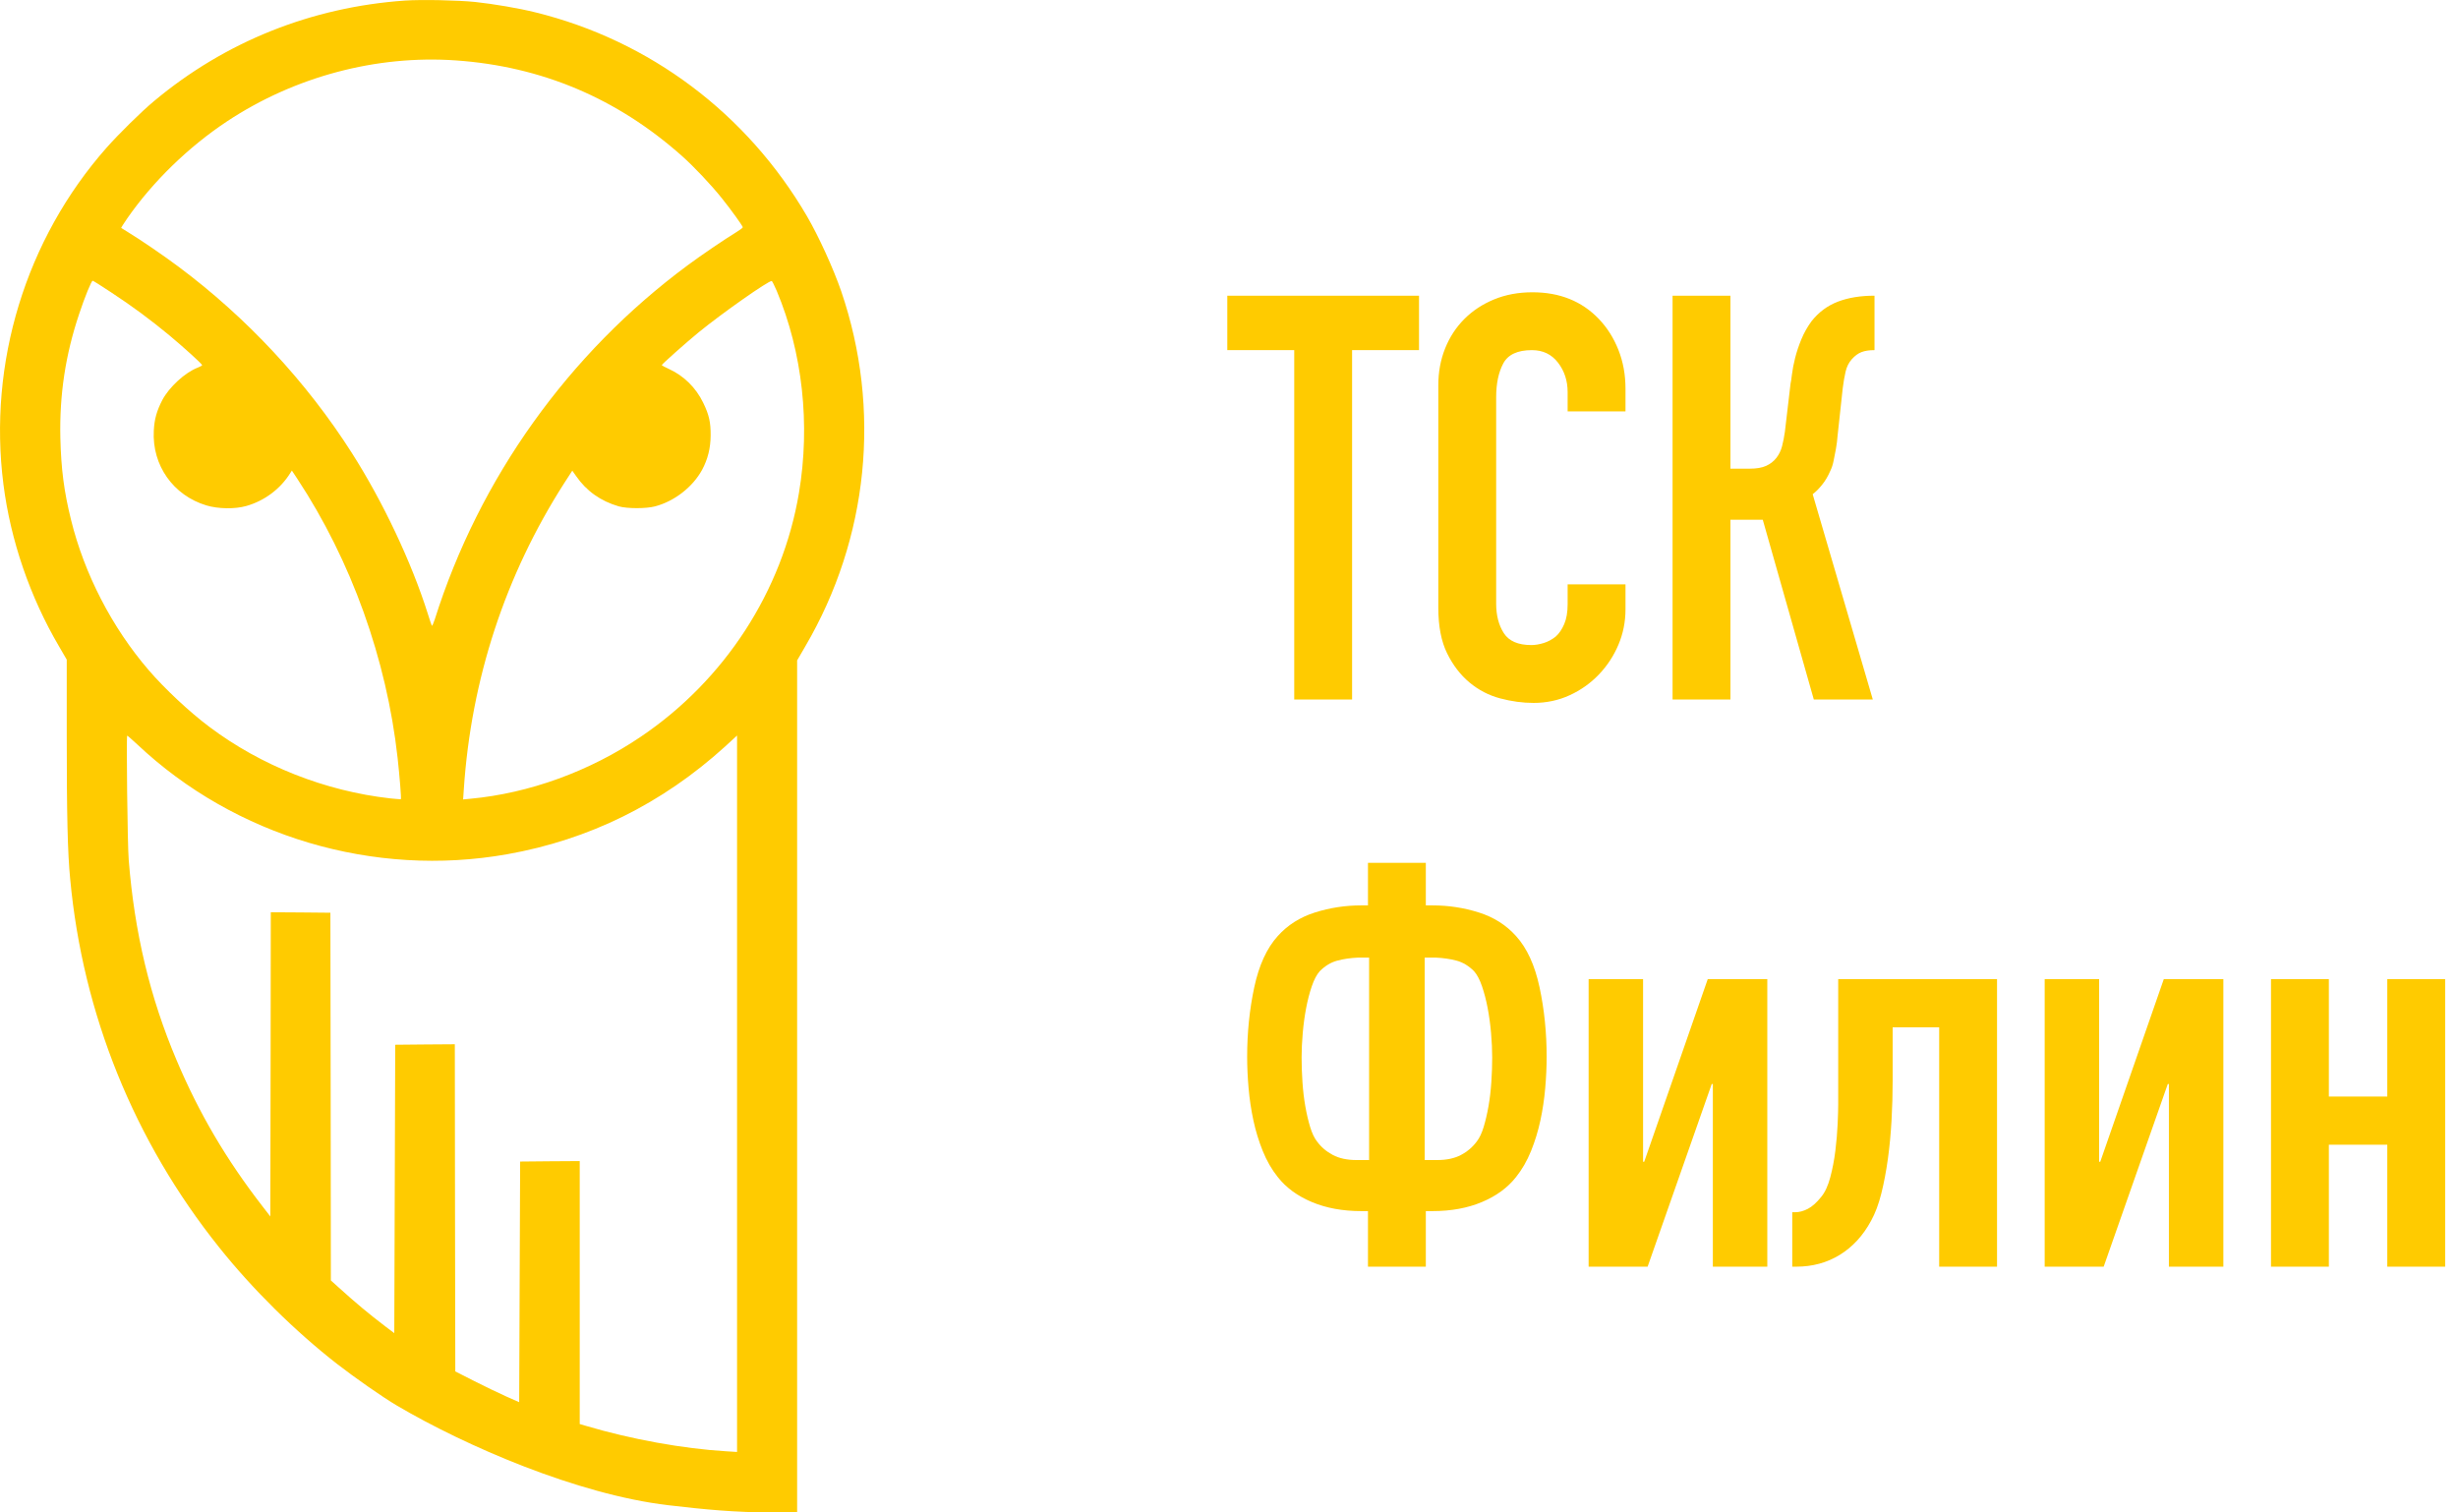<svg width="130px" height="80px" viewBox="0 0 130 80" version="1.1" xmlns="http://www.w3.org/2000/svg" xmlns:xlink="http://www.w3.org/1999/xlink">
    <g id="Page-1" stroke="none" stroke-width="1" fill="none" fill-rule="evenodd">
        <g id="Artboard" transform="translate(-655, -25)" fill="#FFCB00">
            <g id="Group-2" transform="translate(655, 25)">
                <g id="logo" fill-rule="nonzero">
                    <g id="Group" transform="translate(23, 40) scale(-1, 1) rotate(-180) translate(-23, -40) ">
                        <path d="M21.412,79.97 C16.47,79.623 11.901,77.795 8.144,74.65 C7.489,74.108 6.278,72.912 5.633,72.184 C1.362,67.346 -0.64,60.801 0.182,54.376 C0.56,51.408 1.589,48.419 3.127,45.802 L3.53,45.109 L3.53,41.08 C3.53,36.886 3.575,34.911 3.712,33.505 C4.377,26.367 7.09,19.651 11.584,14.03 C13.349,11.815 15.613,9.579 17.827,7.856 C18.76,7.133 20.214,6.111 21.004,5.646 C24.607,3.524 30.541,0.946 35.351,0.382 C37.234,0.161 38.856,0 40.888,0 L42.159,0 L42.159,22.534 L42.159,45.068 L42.588,45.807 C45.936,51.523 46.627,58.345 44.489,64.599 C44.075,65.799 43.299,67.502 42.678,68.567 C39.506,73.997 34.368,77.855 28.316,79.347 C27.429,79.568 26.117,79.789 25.139,79.895 C24.216,79.99 22.29,80.03 21.412,79.97 Z M24.105,76.805 C28.644,76.489 32.633,74.806 36.077,71.742 C36.703,71.184 37.61,70.225 38.18,69.511 C38.664,68.909 39.285,68.045 39.285,67.979 C39.285,67.949 39.143,67.844 38.972,67.738 C38.326,67.341 37.116,66.523 36.385,65.98 C30.066,61.309 25.346,54.698 22.991,47.228 C22.925,47.033 22.86,46.882 22.845,46.902 C22.824,46.927 22.724,47.213 22.623,47.545 C21.765,50.262 20.258,53.452 18.614,56.034 C16.208,59.812 13.026,63.227 9.405,65.92 C8.603,66.518 7.433,67.316 6.773,67.718 C6.586,67.834 6.42,67.934 6.41,67.944 C6.399,67.949 6.546,68.18 6.732,68.452 C8.079,70.391 9.975,72.234 12.007,73.58 C15.583,75.946 19.899,77.097 24.105,76.805 Z M5.89,64.528 C7,63.8 7.973,63.077 8.951,62.268 C9.733,61.615 10.691,60.746 10.691,60.686 C10.691,60.661 10.585,60.605 10.459,60.555 C9.793,60.304 8.941,59.52 8.583,58.837 C8.286,58.259 8.165,57.827 8.134,57.215 C8.038,55.386 9.163,53.794 10.918,53.266 C11.533,53.08 12.431,53.065 13.026,53.236 C13.984,53.507 14.826,54.135 15.346,54.969 L15.436,55.11 L15.729,54.668 C18.578,50.343 20.449,45.134 21.029,39.91 C21.135,38.945 21.231,37.765 21.201,37.729 C21.19,37.719 20.938,37.74 20.641,37.77 C17.201,38.156 13.813,39.493 11.069,41.557 C10.02,42.341 8.704,43.577 7.862,44.556 C5.925,46.806 4.463,49.64 3.757,52.503 C3.384,54.01 3.233,55.18 3.192,56.838 C3.142,59.118 3.459,61.228 4.186,63.393 C4.478,64.277 4.836,65.151 4.902,65.151 C4.927,65.151 5.376,64.87 5.89,64.528 Z M41.08,64.614 C42.446,61.359 42.865,57.551 42.255,53.924 C41.387,48.74 38.331,44.029 33.889,41.03 C31.191,39.201 27.978,38.036 24.867,37.75 L24.494,37.714 L24.529,38.232 C24.917,44.074 26.723,49.574 29.839,54.442 L30.268,55.105 L30.469,54.819 C31.019,54.025 31.771,53.492 32.729,53.216 C33.172,53.091 34.181,53.091 34.645,53.216 C35.674,53.487 36.637,54.241 37.131,55.145 C37.434,55.708 37.58,56.29 37.585,56.963 C37.59,57.662 37.504,58.053 37.192,58.696 C36.803,59.5 36.163,60.128 35.366,60.49 C35.164,60.58 35.003,60.671 34.998,60.686 C34.998,60.731 36.279,61.871 36.935,62.409 C38.18,63.428 40.676,65.181 40.818,65.136 C40.843,65.126 40.959,64.895 41.08,64.614 Z M7.257,40.628 C12.436,35.745 19.778,33.565 26.828,34.816 C31.165,35.585 35.013,37.488 38.342,40.507 L38.982,41.095 L38.982,22.147 L38.982,3.2 L38.417,3.235 C36.138,3.371 33.389,3.868 31.004,4.576 L30.661,4.677 L30.661,11.634 L30.661,18.586 L29.088,18.576 L27.509,18.561 L27.484,12.196 L27.459,5.832 L26.778,6.133 C26.405,6.299 25.643,6.666 25.089,6.947 L24.08,7.46 L24.065,16.115 L24.055,24.765 L22.476,24.754 L20.903,24.739 L20.878,17.109 L20.853,9.484 L20.373,9.846 C19.486,10.524 18.851,11.051 17.918,11.895 L17.499,12.272 L17.489,21.997 L17.474,31.722 L15.9,31.737 L14.322,31.747 L14.312,23.705 L14.297,15.657 L13.893,16.18 C11.972,18.656 10.525,21.118 9.34,23.921 C7.933,27.236 7.111,30.677 6.808,34.51 C6.742,35.278 6.677,41.09 6.727,41.09 C6.747,41.09 6.984,40.879 7.257,40.628 Z" id="Shape"></path>
                    </g>
                </g>
                <path d="M68.45,37 L68.45,18.52 L64.91,18.52 L64.91,15.64 L75.05,15.64 L75.05,18.52 L71.51,18.52 L71.51,37 L68.45,37 Z M85.97,30.91 L85.97,32.23 C85.97,32.89 85.845,33.515 85.595,34.105 C85.345,34.695 85,35.22 84.56,35.68 C84.12,36.14 83.605,36.505 83.015,36.775 C82.425,37.045 81.79,37.18 81.11,37.18 C80.53,37.18 79.94,37.1 79.34,36.94 C78.74,36.78 78.2,36.5 77.72,36.1 C77.24,35.7 76.845,35.185 76.535,34.555 C76.225,33.925 76.07,33.12 76.07,32.14 L76.07,20.38 C76.07,19.68 76.19,19.03 76.43,18.43 C76.67,17.83 77.01,17.31 77.45,16.87 C77.89,16.43 78.415,16.085 79.025,15.835 C79.635,15.585 80.31,15.46 81.05,15.46 C82.49,15.46 83.66,15.93 84.56,16.87 C85,17.33 85.345,17.875 85.595,18.505 C85.845,19.135 85.97,19.82 85.97,20.56 L85.97,21.76 L82.91,21.76 L82.91,20.74 C82.91,20.14 82.74,19.62 82.4,19.18 C82.06,18.74 81.6,18.52 81.02,18.52 C80.26,18.52 79.755,18.755 79.505,19.225 C79.255,19.695 79.13,20.29 79.13,21.01 L79.13,31.93 C79.13,32.55 79.265,33.07 79.535,33.49 C79.805,33.91 80.29,34.12 80.99,34.12 C81.19,34.12 81.405,34.085 81.635,34.015 C81.865,33.945 82.08,33.83 82.28,33.67 C82.46,33.51 82.61,33.29 82.73,33.01 C82.85,32.73 82.91,32.38 82.91,31.96 L82.91,30.91 L85.97,30.91 Z M99.14,18.52 C98.86,18.52 98.63,18.555 98.45,18.625 C98.27,18.695 98.1,18.82 97.94,19 C97.78,19.18 97.67,19.4 97.61,19.66 C97.55,19.92 97.5,20.21 97.46,20.53 L97.19,23.02 C97.17,23.28 97.14,23.52 97.1,23.74 C97.06,23.94 97.02,24.145 96.98,24.355 C96.94,24.565 96.88,24.75 96.8,24.91 C96.68,25.19 96.535,25.435 96.365,25.645 C96.195,25.855 96.03,26.02 95.87,26.14 L99.05,37 L95.93,37 L93.23,27.49 L91.52,27.49 L91.52,37 L88.46,37 L88.46,15.64 L91.52,15.64 L91.52,24.79 L92.54,24.79 C92.9,24.79 93.19,24.74 93.41,24.64 C93.63,24.54 93.81,24.4 93.95,24.22 C94.09,24.04 94.19,23.835 94.25,23.605 C94.31,23.375 94.36,23.12 94.4,22.84 L94.7,20.29 C94.72,20.21 94.745,20.045 94.775,19.795 C94.805,19.545 94.86,19.26 94.94,18.94 C95.02,18.62 95.13,18.29 95.27,17.95 C95.41,17.61 95.59,17.29 95.81,16.99 C96.19,16.51 96.655,16.165 97.205,15.955 C97.755,15.745 98.4,15.64 99.14,15.64 L99.14,18.52 Z M71.99,64.06 C71.01,64.06 70.14,63.9 69.38,63.58 C68.62,63.26 68.02,62.82 67.58,62.26 C67.26,61.86 66.995,61.4 66.785,60.88 C66.575,60.36 66.41,59.82 66.29,59.26 C66.17,58.7 66.085,58.13 66.035,57.55 C65.985,56.97 65.96,56.42 65.96,55.9 C65.96,54.62 66.085,53.395 66.335,52.225 C66.585,51.055 67,50.15 67.58,49.51 C68.1,48.93 68.755,48.515 69.545,48.265 C70.335,48.015 71.15,47.89 71.99,47.89 L72.35,47.89 L72.35,45.64 L75.41,45.64 L75.41,47.89 L75.77,47.89 C76.61,47.89 77.425,48.015 78.215,48.265 C79.005,48.515 79.66,48.93 80.18,49.51 C80.76,50.15 81.175,51.055 81.425,52.225 C81.675,53.395 81.8,54.62 81.8,55.9 C81.8,56.42 81.775,56.97 81.725,57.55 C81.675,58.13 81.59,58.7 81.47,59.26 C81.35,59.82 81.185,60.36 80.975,60.88 C80.765,61.4 80.5,61.86 80.18,62.26 C79.74,62.82 79.14,63.26 78.38,63.58 C77.62,63.9 76.75,64.06 75.77,64.06 L75.41,64.06 L75.41,67 L72.35,67 L72.35,64.06 L71.99,64.06 Z M75.35,50.65 L75.35,61.36 L76.01,61.36 C76.51,61.36 76.93,61.27 77.27,61.09 C77.61,60.91 77.89,60.67 78.11,60.37 C78.25,60.19 78.37,59.935 78.47,59.605 C78.57,59.275 78.655,58.91 78.725,58.51 C78.795,58.11 78.845,57.685 78.875,57.235 C78.905,56.785 78.92,56.35 78.92,55.93 C78.92,55.53 78.9,55.1 78.86,54.64 C78.82,54.18 78.76,53.74 78.68,53.32 C78.6,52.9 78.5,52.515 78.38,52.165 C78.26,51.815 78.12,51.55 77.96,51.37 C77.68,51.09 77.375,50.905 77.045,50.815 C76.715,50.725 76.34,50.67 75.92,50.65 L75.35,50.65 Z M71.84,50.65 C71.42,50.67 71.045,50.725 70.715,50.815 C70.385,50.905 70.08,51.09 69.8,51.37 C69.64,51.55 69.5,51.815 69.38,52.165 C69.26,52.515 69.16,52.9 69.08,53.32 C69,53.74 68.94,54.18 68.9,54.64 C68.86,55.1 68.84,55.53 68.84,55.93 C68.84,56.35 68.855,56.785 68.885,57.235 C68.915,57.685 68.965,58.11 69.035,58.51 C69.105,58.91 69.19,59.275 69.29,59.605 C69.39,59.935 69.51,60.19 69.65,60.37 C69.87,60.67 70.15,60.91 70.49,61.09 C70.83,61.27 71.25,61.36 71.75,61.36 L72.41,61.36 L72.41,50.65 L71.84,50.65 Z M90.59,67 L90.59,57.34 L90.53,57.34 L87.14,67 L84.02,67 L84.02,51.79 L86.9,51.79 L86.9,61.45 L86.96,61.45 L90.32,51.79 L93.47,51.79 L93.47,67 L90.59,67 Z M94.94,64.12 C95.16,64.12 95.385,64.06 95.615,63.94 C95.845,63.82 96.08,63.61 96.32,63.31 C96.52,63.07 96.68,62.725 96.8,62.275 C96.92,61.825 97.01,61.355 97.07,60.865 C97.13,60.375 97.17,59.905 97.19,59.455 C97.21,59.005 97.22,58.66 97.22,58.42 L97.22,51.79 L105.62,51.79 L105.62,67 L102.56,67 L102.56,54.34 L100.1,54.34 L100.1,57.16 C100.1,57.86 100.08,58.565 100.04,59.275 C100,59.985 99.935,60.665 99.845,61.315 C99.755,61.965 99.64,62.57 99.5,63.13 C99.36,63.69 99.18,64.17 98.96,64.57 C98.54,65.35 97.99,65.95 97.31,66.37 C96.63,66.79 95.86,67 95,67 L94.79,67 L94.79,64.12 L94.94,64.12 Z M114.71,67 L114.71,57.34 L114.65,57.34 L111.26,67 L108.14,67 L108.14,51.79 L111.02,51.79 L111.02,61.45 L111.08,61.45 L114.44,51.79 L117.59,51.79 L117.59,67 L114.71,67 Z M120.11,67 L120.11,51.79 L123.17,51.79 L123.17,58 L126.26,58 L126.26,51.79 L129.32,51.79 L129.32,67 L126.26,67 L126.26,60.55 L123.17,60.55 L123.17,67 L120.11,67 Z" id="ТСК-Филин"></path>
            </g>
        </g>
    </g>
</svg>